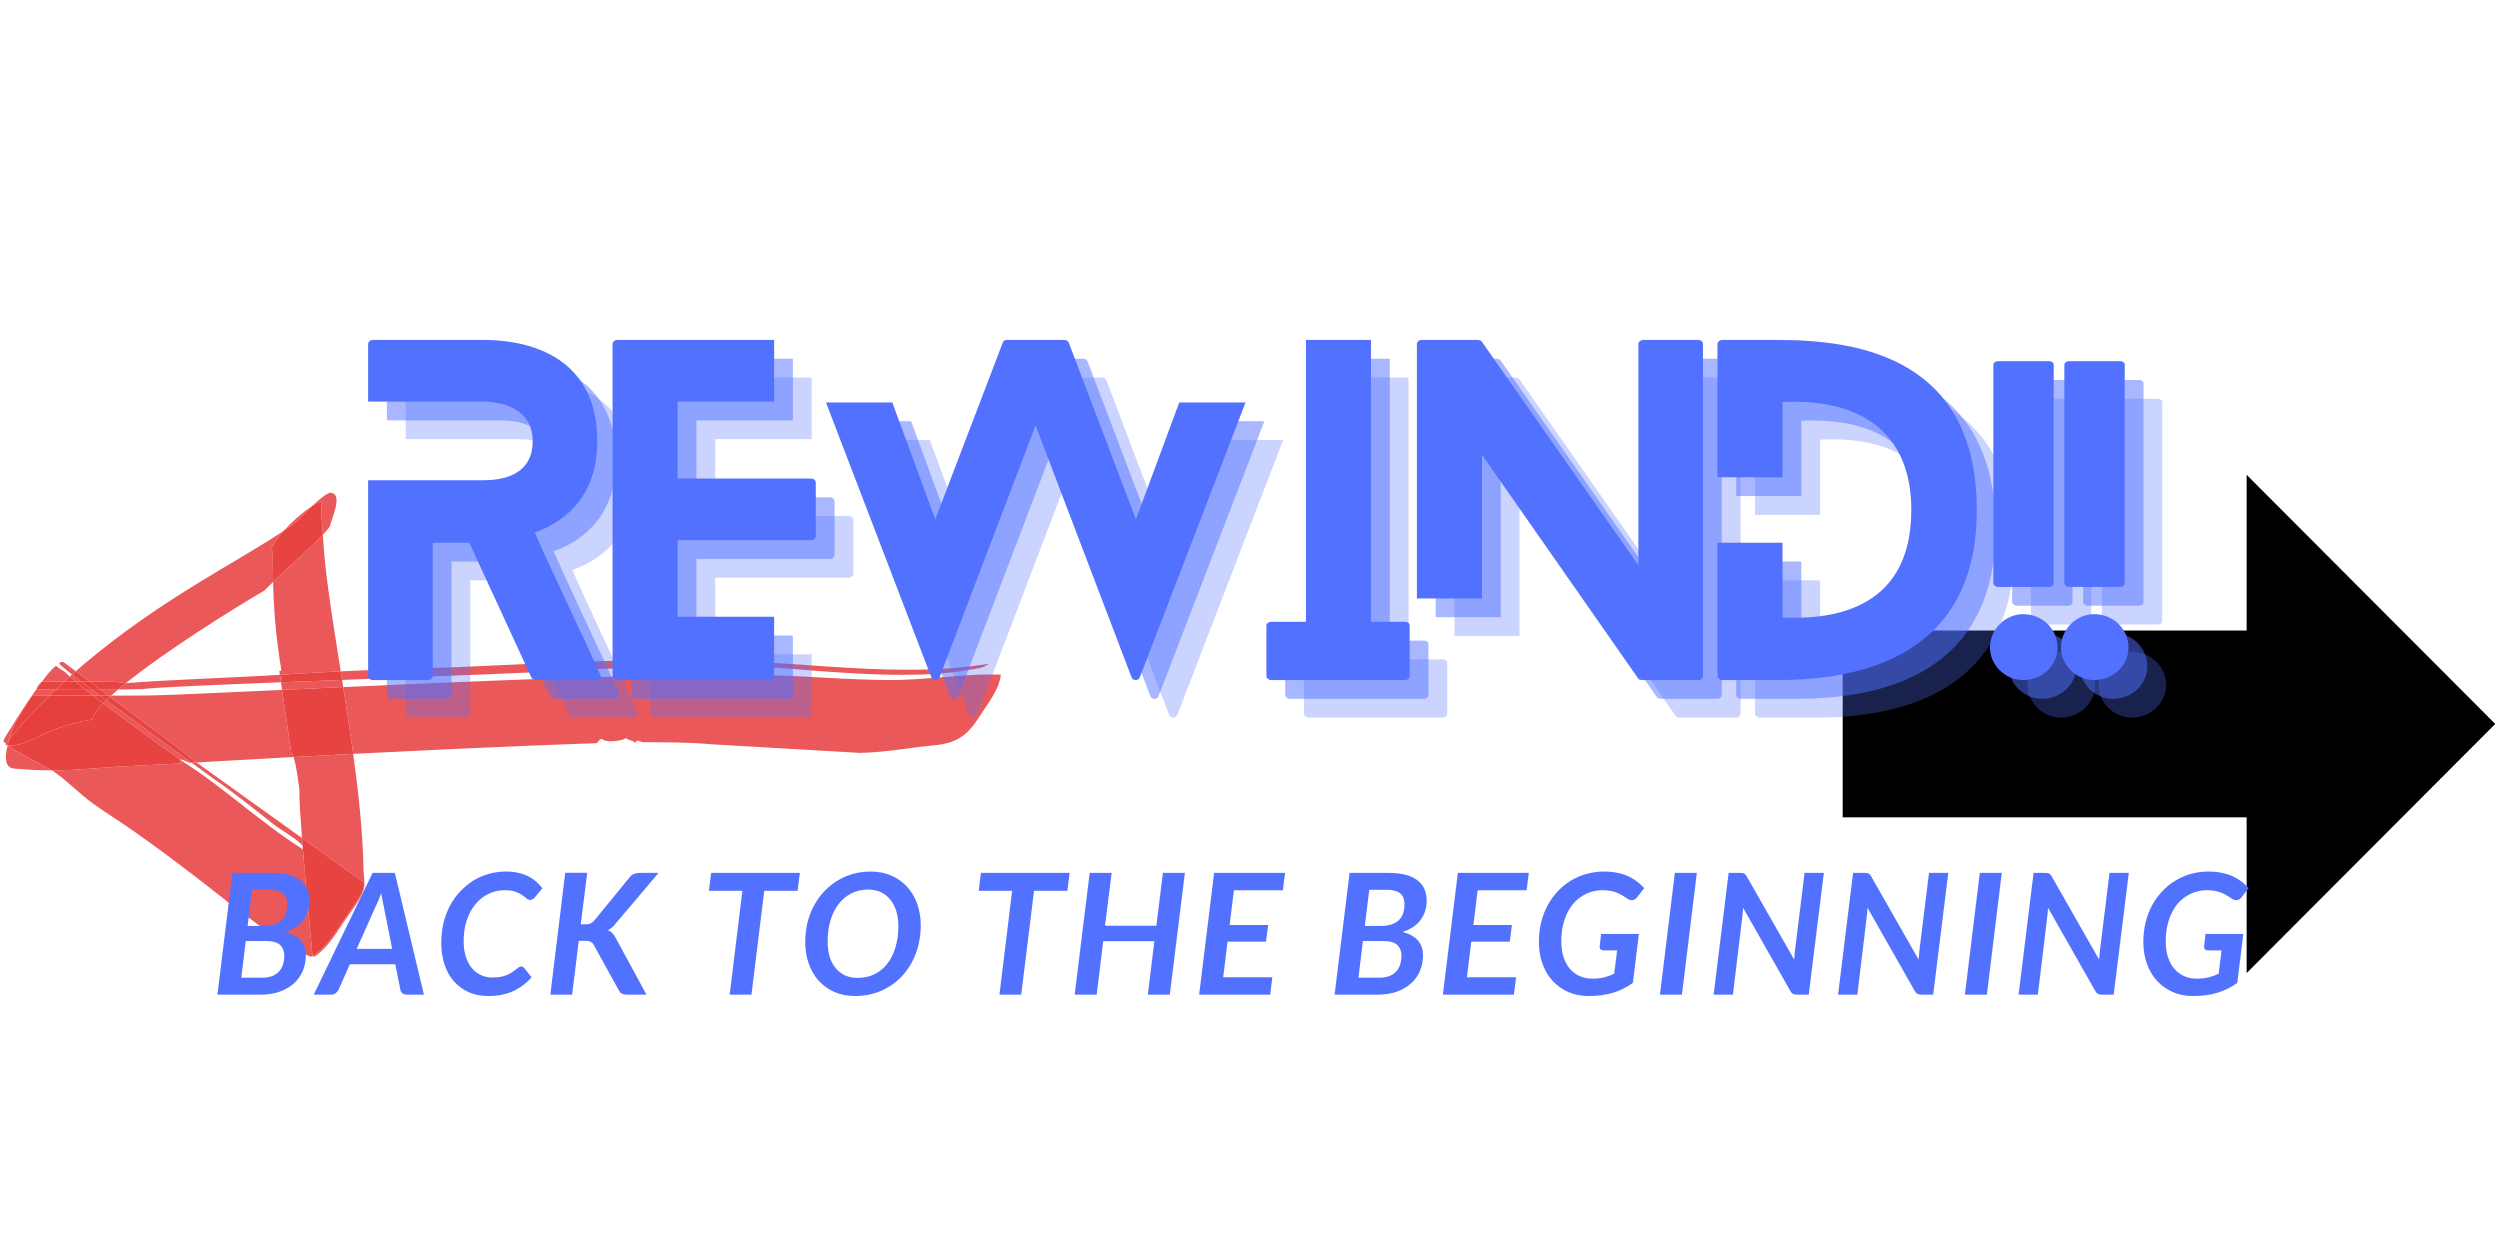 <?xml version="1.0" encoding="UTF-8"?>
<svg xmlns="http://www.w3.org/2000/svg" xmlns:xlink="http://www.w3.org/1999/xlink" width="375pt" height="187.5pt" viewBox="0 0 375 187.5" version="1.2">
<defs>
<g>
<symbol overflow="visible" id="glyph1-0">
<path style="stroke:none;" d="M 3.016 -14.484 C 3.492 -14.879 4.039 -15.207 4.656 -15.469 C 5.27 -15.727 5.992 -15.859 6.828 -15.859 C 7.41 -15.859 7.938 -15.781 8.406 -15.625 C 8.883 -15.469 9.285 -15.242 9.609 -14.953 C 9.941 -14.66 10.191 -14.312 10.359 -13.906 C 10.535 -13.5 10.625 -13.047 10.625 -12.547 C 10.625 -12.078 10.562 -11.676 10.438 -11.344 C 10.32 -11.02 10.176 -10.734 10 -10.484 C 9.82 -10.234 9.629 -10.02 9.422 -9.844 C 9.211 -9.664 9.008 -9.5 8.812 -9.344 C 8.625 -9.188 8.453 -9.031 8.297 -8.875 C 8.148 -8.727 8.055 -8.562 8.016 -8.375 L 7.75 -7.156 L 5.609 -7.156 L 5.391 -8.609 C 5.379 -8.648 5.375 -8.691 5.375 -8.734 C 5.375 -8.785 5.375 -8.832 5.375 -8.875 C 5.375 -9.133 5.43 -9.363 5.547 -9.562 C 5.66 -9.758 5.801 -9.941 5.969 -10.109 C 6.145 -10.273 6.336 -10.43 6.547 -10.578 C 6.754 -10.723 6.941 -10.879 7.109 -11.047 C 7.285 -11.223 7.43 -11.414 7.547 -11.625 C 7.672 -11.832 7.734 -12.078 7.734 -12.359 C 7.734 -12.648 7.629 -12.891 7.422 -13.078 C 7.223 -13.266 6.93 -13.359 6.547 -13.359 C 6.242 -13.359 5.988 -13.328 5.781 -13.266 C 5.57 -13.203 5.391 -13.133 5.234 -13.062 C 5.086 -13 4.957 -12.938 4.844 -12.875 C 4.727 -12.82 4.609 -12.797 4.484 -12.797 C 4.203 -12.797 3.992 -12.914 3.859 -13.156 Z M 4.859 -3.953 C 4.859 -4.191 4.898 -4.414 4.984 -4.625 C 5.078 -4.832 5.195 -5.016 5.344 -5.172 C 5.5 -5.328 5.68 -5.445 5.891 -5.531 C 6.109 -5.625 6.336 -5.672 6.578 -5.672 C 6.816 -5.672 7.035 -5.625 7.234 -5.531 C 7.441 -5.445 7.625 -5.328 7.781 -5.172 C 7.938 -5.016 8.055 -4.832 8.141 -4.625 C 8.234 -4.414 8.281 -4.191 8.281 -3.953 C 8.281 -3.711 8.234 -3.488 8.141 -3.281 C 8.055 -3.07 7.938 -2.891 7.781 -2.734 C 7.625 -2.586 7.441 -2.469 7.234 -2.375 C 7.035 -2.289 6.816 -2.25 6.578 -2.25 C 6.336 -2.25 6.109 -2.289 5.891 -2.375 C 5.68 -2.469 5.5 -2.586 5.344 -2.734 C 5.195 -2.891 5.078 -3.07 4.984 -3.281 C 4.898 -3.488 4.859 -3.711 4.859 -3.953 Z M 0.531 -18.266 L 13.297 -18.266 L 13.297 0 L 0.531 0 Z M 1.359 -0.875 L 12.375 -0.875 L 12.375 -17.406 L 1.359 -17.406 Z M 1.359 -0.875 "/>
</symbol>
<symbol overflow="visible" id="glyph1-1">
<path style="stroke:none;" d="M 0.891 0 L 3.141 -18.266 L 9 -18.266 C 10.008 -18.266 10.875 -18.164 11.594 -17.969 C 12.312 -17.77 12.898 -17.488 13.359 -17.125 C 13.816 -16.77 14.156 -16.332 14.375 -15.812 C 14.594 -15.301 14.703 -14.727 14.703 -14.094 C 14.703 -13.57 14.629 -13.07 14.484 -12.594 C 14.348 -12.125 14.133 -11.688 13.844 -11.281 C 13.551 -10.875 13.176 -10.508 12.719 -10.188 C 12.27 -9.875 11.727 -9.613 11.094 -9.406 C 12.125 -9.133 12.891 -8.707 13.391 -8.125 C 13.898 -7.539 14.156 -6.801 14.156 -5.906 C 14.156 -5.062 14 -4.273 13.688 -3.547 C 13.383 -2.828 12.938 -2.203 12.344 -1.672 C 11.75 -1.148 11.031 -0.738 10.188 -0.438 C 9.344 -0.145 8.383 0 7.312 0 Z M 5.141 -8.047 L 4.469 -2.547 L 7.562 -2.547 C 8.156 -2.547 8.66 -2.625 9.078 -2.781 C 9.504 -2.945 9.852 -3.176 10.125 -3.469 C 10.395 -3.758 10.594 -4.109 10.719 -4.516 C 10.852 -4.922 10.922 -5.367 10.922 -5.859 C 10.922 -6.523 10.711 -7.055 10.297 -7.453 C 9.879 -7.848 9.188 -8.047 8.219 -8.047 Z M 5.422 -10.312 L 7.844 -10.312 C 8.969 -10.312 9.836 -10.578 10.453 -11.109 C 11.066 -11.641 11.375 -12.453 11.375 -13.547 C 11.375 -14.305 11.156 -14.859 10.719 -15.203 C 10.281 -15.555 9.602 -15.734 8.688 -15.734 L 6.094 -15.734 Z M 5.422 -10.312 "/>
</symbol>
<symbol overflow="visible" id="glyph1-2">
<path style="stroke:none;" d="M 15.625 0 L 13.094 0 C 12.801 0 12.57 -0.066 12.406 -0.203 C 12.238 -0.336 12.133 -0.52 12.094 -0.75 L 11.328 -4.562 L 4.516 -4.562 L 2.828 -0.75 C 2.734 -0.551 2.582 -0.375 2.375 -0.219 C 2.164 -0.07 1.93 0 1.672 0 L -0.906 0 L 7.922 -18.266 L 11.266 -18.266 Z M 5.547 -6.875 L 10.859 -6.875 L 9.625 -13.125 C 9.562 -13.426 9.492 -13.742 9.422 -14.078 C 9.359 -14.422 9.297 -14.801 9.234 -15.219 C 9.078 -14.801 8.922 -14.41 8.766 -14.047 C 8.609 -13.691 8.461 -13.379 8.328 -13.109 Z M 5.547 -6.875 "/>
</symbol>
<symbol overflow="visible" id="glyph1-3">
<path style="stroke:none;" d="M 8.562 -2.578 C 9.07 -2.578 9.52 -2.613 9.906 -2.688 C 10.289 -2.77 10.625 -2.875 10.906 -3 C 11.188 -3.133 11.426 -3.27 11.625 -3.406 C 11.832 -3.539 12.008 -3.672 12.156 -3.797 C 12.312 -3.922 12.445 -4.023 12.562 -4.109 C 12.688 -4.191 12.805 -4.234 12.922 -4.234 C 13.023 -4.234 13.109 -4.211 13.172 -4.172 C 13.242 -4.129 13.301 -4.086 13.344 -4.047 L 14.484 -2.609 C 13.691 -1.703 12.758 -1.004 11.688 -0.516 C 10.625 -0.035 9.398 0.203 8.016 0.203 C 6.891 0.203 5.891 0.004 5.016 -0.391 C 4.141 -0.797 3.395 -1.352 2.781 -2.062 C 2.176 -2.77 1.719 -3.609 1.406 -4.578 C 1.094 -5.547 0.938 -6.602 0.938 -7.75 C 0.938 -8.801 1.047 -9.797 1.266 -10.734 C 1.492 -11.672 1.816 -12.535 2.234 -13.328 C 2.66 -14.129 3.172 -14.844 3.766 -15.469 C 4.359 -16.102 5.008 -16.645 5.719 -17.094 C 6.438 -17.539 7.207 -17.879 8.031 -18.109 C 8.863 -18.348 9.734 -18.469 10.641 -18.469 C 11.305 -18.469 11.91 -18.406 12.453 -18.281 C 13.004 -18.164 13.5 -18 13.938 -17.781 C 14.383 -17.562 14.785 -17.297 15.141 -16.984 C 15.492 -16.68 15.816 -16.336 16.109 -15.953 L 14.969 -14.594 C 14.883 -14.488 14.785 -14.398 14.672 -14.328 C 14.555 -14.254 14.414 -14.219 14.25 -14.219 C 14.062 -14.219 13.883 -14.289 13.719 -14.438 C 13.551 -14.594 13.336 -14.758 13.078 -14.938 C 12.828 -15.113 12.492 -15.281 12.078 -15.438 C 11.672 -15.594 11.133 -15.672 10.469 -15.672 C 9.594 -15.672 8.781 -15.488 8.031 -15.125 C 7.281 -14.77 6.629 -14.258 6.078 -13.594 C 5.523 -12.926 5.086 -12.125 4.766 -11.188 C 4.453 -10.25 4.297 -9.191 4.297 -8.016 C 4.297 -7.172 4.398 -6.41 4.609 -5.734 C 4.828 -5.055 5.125 -4.484 5.5 -4.016 C 5.883 -3.555 6.336 -3.203 6.859 -2.953 C 7.379 -2.703 7.945 -2.578 8.562 -2.578 Z M 8.562 -2.578 "/>
</symbol>
<symbol overflow="visible" id="glyph1-4">
<path style="stroke:none;" d="M 5.531 -10.547 L 6.234 -10.547 C 6.535 -10.547 6.785 -10.586 6.984 -10.672 C 7.191 -10.766 7.379 -10.91 7.547 -11.109 L 12.828 -17.562 C 13.047 -17.832 13.273 -18.016 13.516 -18.109 C 13.766 -18.211 14.055 -18.266 14.391 -18.266 L 17.203 -18.266 L 10.734 -10.625 C 10.547 -10.395 10.359 -10.195 10.172 -10.031 C 9.992 -9.875 9.801 -9.754 9.594 -9.672 C 9.852 -9.566 10.07 -9.426 10.25 -9.25 C 10.426 -9.07 10.594 -8.836 10.75 -8.547 L 15.391 0 L 12.5 0 C 12.312 0 12.148 -0.016 12.016 -0.047 C 11.879 -0.078 11.758 -0.117 11.656 -0.172 C 11.562 -0.223 11.484 -0.289 11.422 -0.375 C 11.359 -0.457 11.301 -0.547 11.25 -0.641 L 7.484 -7.453 C 7.367 -7.672 7.219 -7.828 7.031 -7.922 C 6.852 -8.023 6.582 -8.078 6.219 -8.078 L 5.234 -8.078 L 4.234 0 L 0.969 0 L 3.203 -18.281 L 6.5 -18.281 Z M 5.531 -10.547 "/>
</symbol>
<symbol overflow="visible" id="glyph1-5">
<path style="stroke:none;" d=""/>
</symbol>
<symbol overflow="visible" id="glyph1-6">
<path style="stroke:none;" d="M 15.062 -18.266 L 14.719 -15.578 L 9.719 -15.578 L 7.797 0 L 4.531 0 L 6.438 -15.578 L 1.422 -15.578 L 1.75 -18.266 Z M 15.062 -18.266 "/>
</symbol>
<symbol overflow="visible" id="glyph1-7">
<path style="stroke:none;" d="M 18.266 -10.359 C 18.266 -9.348 18.148 -8.383 17.922 -7.469 C 17.703 -6.562 17.383 -5.711 16.969 -4.922 C 16.551 -4.141 16.051 -3.43 15.469 -2.797 C 14.883 -2.172 14.227 -1.633 13.5 -1.188 C 12.77 -0.738 11.977 -0.395 11.125 -0.156 C 10.281 0.082 9.391 0.203 8.453 0.203 C 7.285 0.203 6.238 0 5.312 -0.406 C 4.383 -0.82 3.594 -1.391 2.938 -2.109 C 2.289 -2.836 1.797 -3.695 1.453 -4.688 C 1.109 -5.676 0.938 -6.742 0.938 -7.891 C 0.938 -8.898 1.047 -9.863 1.266 -10.781 C 1.492 -11.695 1.816 -12.547 2.234 -13.328 C 2.648 -14.109 3.148 -14.812 3.734 -15.438 C 4.316 -16.07 4.973 -16.613 5.703 -17.062 C 6.43 -17.52 7.219 -17.867 8.062 -18.109 C 8.914 -18.348 9.816 -18.469 10.766 -18.469 C 11.922 -18.469 12.961 -18.258 13.891 -17.844 C 14.816 -17.438 15.602 -16.867 16.25 -16.141 C 16.906 -15.422 17.406 -14.566 17.75 -13.578 C 18.094 -12.586 18.266 -11.516 18.266 -10.359 Z M 14.906 -10.281 C 14.906 -11.102 14.801 -11.852 14.594 -12.531 C 14.383 -13.207 14.082 -13.785 13.688 -14.266 C 13.301 -14.742 12.828 -15.113 12.266 -15.375 C 11.703 -15.633 11.066 -15.766 10.359 -15.766 C 9.453 -15.766 8.625 -15.578 7.875 -15.203 C 7.133 -14.836 6.5 -14.312 5.969 -13.625 C 5.438 -12.945 5.023 -12.129 4.734 -11.172 C 4.441 -10.211 4.297 -9.145 4.297 -7.969 C 4.297 -7.145 4.395 -6.395 4.594 -5.719 C 4.801 -5.051 5.098 -4.477 5.484 -4 C 5.867 -3.52 6.344 -3.148 6.906 -2.891 C 7.469 -2.641 8.102 -2.516 8.812 -2.516 C 9.727 -2.516 10.562 -2.695 11.312 -3.062 C 12.062 -3.438 12.703 -3.957 13.234 -4.625 C 13.766 -5.301 14.176 -6.117 14.469 -7.078 C 14.758 -8.035 14.906 -9.102 14.906 -10.281 Z M 14.906 -10.281 "/>
</symbol>
<symbol overflow="visible" id="glyph1-8">
<path style="stroke:none;" d="M 15.156 0 L 11.859 0 L 12.844 -8.016 L 5.172 -8.016 L 4.188 0 L 0.891 0 L 3.141 -18.266 L 6.438 -18.266 L 5.438 -10.344 L 13.141 -10.344 L 14.125 -18.266 L 17.422 -18.266 Z M 15.156 0 "/>
</symbol>
<symbol overflow="visible" id="glyph1-9">
<path style="stroke:none;" d="M 13.781 -18.266 L 13.453 -15.656 L 6.109 -15.656 L 5.469 -10.453 L 11.25 -10.453 L 10.922 -7.953 L 5.156 -7.953 L 4.5 -2.609 L 11.875 -2.609 L 11.547 0 L 0.891 0 L 3.141 -18.266 Z M 13.781 -18.266 "/>
</symbol>
<symbol overflow="visible" id="glyph1-10">
<path style="stroke:none;" d="M 8.938 -2.406 C 9.613 -2.406 10.211 -2.469 10.734 -2.594 C 11.254 -2.727 11.754 -2.914 12.234 -3.156 L 12.672 -6.641 L 10.656 -6.641 C 10.457 -6.641 10.305 -6.688 10.203 -6.781 C 10.098 -6.883 10.047 -7.008 10.047 -7.156 L 10.266 -9.109 L 15.938 -9.109 L 15.031 -1.766 C 14.102 -1.098 13.102 -0.602 12.031 -0.281 C 10.969 0.039 9.75 0.203 8.375 0.203 C 7.258 0.203 6.242 0 5.328 -0.406 C 4.41 -0.812 3.625 -1.375 2.969 -2.094 C 2.32 -2.812 1.82 -3.664 1.469 -4.656 C 1.113 -5.645 0.938 -6.723 0.938 -7.891 C 0.938 -8.922 1.047 -9.895 1.266 -10.812 C 1.492 -11.738 1.816 -12.594 2.234 -13.375 C 2.66 -14.156 3.164 -14.859 3.75 -15.484 C 4.332 -16.117 4.988 -16.656 5.719 -17.094 C 6.445 -17.539 7.227 -17.879 8.062 -18.109 C 8.906 -18.348 9.789 -18.469 10.719 -18.469 C 11.469 -18.469 12.145 -18.398 12.75 -18.266 C 13.352 -18.141 13.898 -17.961 14.391 -17.734 C 14.879 -17.504 15.316 -17.238 15.703 -16.938 C 16.086 -16.633 16.43 -16.316 16.734 -15.984 L 15.672 -14.609 C 15.453 -14.316 15.188 -14.172 14.875 -14.172 C 14.676 -14.172 14.488 -14.227 14.312 -14.344 C 14.031 -14.531 13.758 -14.703 13.5 -14.859 C 13.238 -15.023 12.961 -15.164 12.672 -15.281 C 12.379 -15.406 12.055 -15.5 11.703 -15.562 C 11.359 -15.633 10.953 -15.672 10.484 -15.672 C 9.578 -15.672 8.742 -15.484 7.984 -15.109 C 7.223 -14.742 6.566 -14.227 6.016 -13.562 C 5.473 -12.895 5.051 -12.086 4.75 -11.141 C 4.445 -10.203 4.297 -9.16 4.297 -8.016 C 4.297 -7.141 4.406 -6.352 4.625 -5.656 C 4.852 -4.969 5.164 -4.383 5.562 -3.906 C 5.969 -3.426 6.457 -3.055 7.031 -2.797 C 7.602 -2.535 8.238 -2.406 8.938 -2.406 Z M 8.938 -2.406 "/>
</symbol>
<symbol overflow="visible" id="glyph1-11">
<path style="stroke:none;" d="M 4.547 0 L 1.25 0 L 3.484 -18.266 L 6.781 -18.266 Z M 4.547 0 "/>
</symbol>
<symbol overflow="visible" id="glyph1-12">
<path style="stroke:none;" d="M 4.844 -18.266 C 4.988 -18.266 5.109 -18.258 5.203 -18.25 C 5.305 -18.238 5.395 -18.211 5.469 -18.172 C 5.539 -18.129 5.609 -18.07 5.672 -18 C 5.734 -17.938 5.797 -17.848 5.859 -17.734 L 12.969 -5.266 C 12.988 -5.516 13.008 -5.754 13.031 -5.984 C 13.051 -6.211 13.07 -6.426 13.094 -6.625 L 14.531 -18.266 L 17.422 -18.266 L 15.156 0 L 13.484 0 C 13.223 0 13.004 -0.035 12.828 -0.109 C 12.648 -0.191 12.504 -0.344 12.391 -0.562 L 5.312 -13.031 C 5.301 -12.832 5.285 -12.641 5.266 -12.453 C 5.254 -12.266 5.238 -12.082 5.219 -11.906 L 3.781 0 L 0.891 0 L 3.141 -18.266 Z M 4.844 -18.266 "/>
</symbol>
<symbol overflow="visible" id="glyph0-0">
<path style="stroke:none;" d="M 34.816 -0.828 C 31.629 -7.906 28.184 -14.922 24.996 -22.129 C 30.098 -23.977 34.371 -28.059 34.371 -35.836 C 34.371 -50.887 20.023 -51.016 17.152 -51.016 L 0.637 -51.016 C 0.32 -51.016 0 -50.695 0 -50.441 L 0 -41.77 L 17.152 -41.77 C 18.684 -41.77 24.68 -41.449 24.68 -35.836 C 24.68 -30.227 19.258 -29.969 17.152 -29.969 L 0 -29.969 L 0 -0.574 C 0 -0.32 0.32 0 0.637 0 L 8.992 0 C 9.375 0 9.691 -0.32 9.691 -0.574 L 9.691 -20.598 L 15.176 -20.598 L 24.488 -0.383 C 24.551 -0.191 24.934 0 25.125 0 L 34.242 0 C 34.754 0 35.008 -0.383 34.816 -0.828 Z M 34.816 -0.828 "/>
</symbol>
<symbol overflow="visible" id="glyph0-1">
<path style="stroke:none;" d="M 24.23 -9.5 L 9.758 -9.5 L 9.758 -20.98 L 29.781 -20.98 C 30.16 -20.98 30.48 -21.297 30.48 -21.555 L 30.48 -29.652 C 30.48 -29.969 30.16 -30.227 29.781 -30.227 L 9.758 -30.227 L 9.758 -41.77 L 24.23 -41.77 L 24.23 -51.016 L 0.703 -51.016 C 0.32 -51.016 0 -50.695 0 -50.441 L 0 -0.574 C 0 -0.32 0.32 0 0.703 0 L 24.23 0 Z M 24.23 -9.5 "/>
</symbol>
<symbol overflow="visible" id="glyph0-2">
<path style="stroke:none;" d="M 52.992 -41.641 L 46.488 -24.105 L 36.41 -50.633 C 36.285 -50.887 36.027 -51.016 35.773 -51.016 L 27.102 -51.016 C 26.848 -51.016 26.59 -50.887 26.527 -50.633 L 16.387 -24.105 L 9.949 -41.641 L 0 -41.641 L 15.812 -0.383 C 16.004 0.129 16.836 0.129 17.027 -0.383 L 31.438 -38.195 L 45.848 -0.383 C 46.039 0.129 46.867 0.129 47.059 -0.383 L 62.938 -41.641 Z M 52.992 -41.641 "/>
</symbol>
<symbol overflow="visible" id="glyph0-3">
<path style="stroke:none;" d="M 20.789 -8.734 L 15.688 -8.734 L 15.688 -51.016 L 5.93 -51.016 L 5.93 -8.734 L 0.703 -8.734 C 0.32 -8.734 0 -8.48 0 -8.164 L 0 -0.574 C 0 -0.32 0.32 0 0.703 0 L 20.789 0 C 21.234 0 21.488 -0.32 21.488 -0.574 L 21.488 -8.164 C 21.488 -8.48 21.234 -8.734 20.789 -8.734 Z M 20.789 -8.734 "/>
</symbol>
<symbol overflow="visible" id="glyph0-4">
<path style="stroke:none;" d="M 42.215 -51.016 L 33.988 -51.016 C 33.543 -51.016 33.223 -50.695 33.223 -50.441 L 33.223 -17.219 L 9.691 -50.824 C 9.629 -50.949 9.246 -51.016 9.117 -51.016 L 0.637 -51.016 C 0.32 -51.016 0 -50.695 0 -50.441 L 0 -12.242 L 9.758 -12.242 L 9.758 -33.797 L 33.223 -0.191 C 33.285 -0.062 33.668 0 33.797 0 L 42.215 0 C 42.66 0 42.914 -0.32 42.914 -0.574 L 42.914 -50.441 C 42.914 -50.695 42.66 -51.016 42.215 -51.016 Z M 42.215 -51.016 "/>
</symbol>
<symbol overflow="visible" id="glyph0-5">
<path style="stroke:none;" d="M 9.055 -51.016 L 0.703 -51.016 C 0.32 -51.016 0 -50.695 0 -50.441 L 0 -30.418 L 9.758 -30.418 L 9.758 -41.703 C 20.852 -42.277 29.078 -37.621 29.078 -25.508 C 29.078 -9.758 15.941 -9.117 9.758 -9.375 L 9.758 -20.598 L 0 -20.598 L 0 -0.574 C 0 -0.32 0.32 0 0.703 0 L 9.055 0 C 21.746 0 38.898 -3.699 38.898 -25.508 C 38.898 -48.145 21.488 -51.016 9.055 -51.016 Z M 9.055 -51.016 "/>
</symbol>
<symbol overflow="visible" id="glyph0-6">
<path style="stroke:none;" d="M 10.141 -4.91 C 10.141 -7.59 7.906 -9.883 4.973 -9.883 C 2.297 -9.883 0 -7.59 0 -4.91 C 0 -2.23 2.297 0 4.973 0 C 7.906 0 10.141 -2.23 10.141 -4.91 Z M 1.211 -47.824 C 0.828 -47.824 0.512 -47.57 0.512 -47.316 L 0.512 -14.539 C 0.512 -14.285 0.828 -13.965 1.211 -13.965 L 8.926 -13.965 C 9.309 -13.965 9.566 -14.285 9.566 -14.539 L 9.566 -47.316 C 9.566 -47.57 9.309 -47.824 8.926 -47.824 Z M 1.211 -47.824 "/>
</symbol>
</g>
<clipPath id="clip1">
  <path d="M 0.5 99 L 55 99 L 55 143.465 L 0.5 143.465 Z M 0.5 99 "/>
</clipPath>
<clipPath id="clip2">
  <path d="M 45 125 L 55 125 L 55 143.465 L 45 143.465 Z M 45 125 "/>
</clipPath>
<clipPath id="clip3">
  <path d="M 10 73.902 L 51 73.902 L 51 105 L 10 105 Z M 10 73.902 "/>
</clipPath>
<clipPath id="clip4">
  <path d="M 0.5 111 L 2 111 L 2 112 L 0.5 112 Z M 0.5 111 "/>
</clipPath>
<clipPath id="clip5">
  <path d="M 0.5 110 L 2 110 L 2 112 L 0.5 112 Z M 0.5 110 "/>
</clipPath>
<clipPath id="clip6">
  <path d="M 0.5 101 L 150.102 101 L 150.102 116 L 0.5 116 Z M 0.5 101 "/>
</clipPath>
<clipPath id="clip7">
  <path d="M 276.402 71.191 L 374.285 71.191 L 374.285 145.992 L 276.402 145.992 Z M 276.402 71.191 "/>
</clipPath>
</defs>
<g id="surface1">
<g clip-path="url(#clip1)" clip-rule="nonzero">
<path style=" stroke:none;fill-rule:nonzero;fill:rgb(92.159%,34.509%,34.9%);fill-opacity:1;" d="M 29.469 114.367 C 29.227 114.383 28.988 114.395 28.742 114.41 C 30.711 115.848 32 116.785 32 116.785 C 35.148 118.941 38.074 121.309 41.113 123.699 C 42.258 124.594 44.148 125.59 45.18 126.625 C 45.316 126.758 45.371 126.863 45.398 126.965 C 45.367 126.523 45.332 126.102 45.301 125.707 L 29.469 114.367 M 27.043 113.984 C 27.043 114.117 27.043 114.25 27.043 114.379 C 27.102 114.418 27.16 114.461 27.223 114.5 C 24.379 114.66 21.555 114.816 18.77 114.941 C 15.242 115.102 12.055 115.551 7.828 115.551 C 7.805 115.551 7.781 115.551 7.758 115.551 C 7.922 115.652 8.066 115.742 8.184 115.824 C 10.121 117.141 11.973 119.133 14.102 120.645 C 16.324 122.223 18.59 123.605 20.492 124.984 C 26.645 129.305 33.383 134.68 33.922 135.105 C 36.953 137.379 40.223 139.98 43.512 141.855 C 44.672 142.52 45.785 143.324 47.027 143.625 C 49.07 142.211 50.145 140.422 51.664 138.16 C 52.645 136.699 54.094 134.945 54.543 133.5 C 54.648 133.152 54.676 132.785 54.664 132.41 L 54.645 132.398 C 54.641 132.684 54.605 132.965 54.523 133.234 C 54.074 134.68 52.625 136.438 51.645 137.895 C 50.125 140.156 49.051 141.945 47.008 143.359 C 46.961 143.348 46.914 143.328 46.867 143.316 C 46.172 136.023 45.719 130.883 45.426 127.262 C 45.426 127.301 45.426 127.344 45.43 127.395 C 38.961 123.305 33.527 118.059 27.043 113.984 M 5.477 103.355 C 3.988 105.445 2.477 107.809 2.113 108.43 C 1.57 109.355 0.766 110.438 0.512 111.16 C 0.594 111.289 0.734 111.434 0.914 111.59 C 1.062 111.391 1.211 111.191 1.367 110.992 C 1.621 110.16 1.953 109.27 2.32 108.391 C 3.055 107.145 3.945 105.676 4.84 104.312 C 5.738 104.312 6.605 104.312 7.445 104.312 C 7.742 104.027 8.039 103.742 8.332 103.461 C 7.25 103.445 6.281 103.414 5.473 103.371 C 5.473 103.363 5.473 103.359 5.477 103.355 M 8.379 99.895 C 8.328 99.895 8.281 99.934 8.211 100.02 C 7.762 100.367 7.059 101.211 6.285 102.242 C 7.535 102.238 8.652 102.234 9.645 102.23 C 9.922 101.977 10.195 101.73 10.461 101.488 C 10.164 101.219 9.914 100.98 9.727 100.781 C 8.746 100.273 8.543 99.895 8.379 99.895 M 9.273 99.293 C 9.125 99.293 8.961 99.348 8.883 99.578 C 8.883 99.578 9.613 100.246 10.797 101.188 C 10.992 101.016 11.18 100.848 11.367 100.684 C 10.281 99.875 9.605 99.371 9.57 99.348 C 9.559 99.348 9.523 99.332 9.469 99.32 C 9.418 99.305 9.348 99.293 9.273 99.293 "/>
</g>
<path style=" stroke:none;fill-rule:nonzero;fill:rgb(92.159%,34.509%,34.9%);fill-opacity:1;" d="M 45.398 126.965 C 45.406 127.062 45.418 127.16 45.426 127.262 C 45.422 127.148 45.426 127.059 45.398 126.965 M 52.98 113.078 C 50.141 113.223 47.156 113.379 44.031 113.551 C 44.496 114.918 44.801 117.648 44.93 118.609 C 44.93 118.609 44.758 118.688 45.301 125.707 L 54.645 132.398 C 54.664 131.73 54.535 131.023 54.523 130.34 C 54.43 125.023 53.805 119.078 52.98 113.078 M 51.312 101.988 C 48.16 102.109 45.07 102.227 42.145 102.34 L 42.312 103.48 C 45.184 103.348 48.266 103.203 51.484 103.059 C 51.426 102.699 51.371 102.344 51.312 101.988 M 48.434 80.219 C 46.699 82.07 43.777 84.582 40.965 87.293 C 41.062 91.699 41.402 95.652 42.215 100.609 C 42.109 100.617 42 100.621 41.895 100.629 L 41.98 101.219 C 42.062 101.211 42.148 101.207 42.23 101.203 C 42.23 101.203 45.719 100.961 51.109 100.699 C 49.867 92.906 48.707 85.719 48.449 80.52 C 48.441 80.422 48.438 80.32 48.434 80.219 M 46.871 75.859 C 45.426 76.812 43.797 78.266 42.586 79.594 C 43.355 79.066 44.07 78.547 44.727 78.035 C 45.344 77.379 46.113 76.578 46.871 75.859 "/>
<g clip-path="url(#clip2)" clip-rule="nonzero">
<path style=" stroke:none;fill-rule:nonzero;fill:rgb(90.59%,26.27%,25.49%);fill-opacity:1;" d="M 45.301 125.707 C 45.332 126.102 45.367 126.523 45.398 126.965 C 45.426 127.059 45.422 127.148 45.426 127.262 C 45.719 130.883 46.172 136.023 46.867 143.316 C 46.914 143.328 46.961 143.348 47.008 143.359 C 49.051 141.945 50.125 140.156 51.645 137.895 C 52.625 136.438 54.074 134.68 54.523 133.234 C 54.605 132.965 54.641 132.684 54.645 132.398 L 45.301 125.707 "/>
</g>
<g clip-path="url(#clip3)" clip-rule="nonzero">
<path style=" stroke:none;fill-rule:nonzero;fill:rgb(92.159%,34.509%,34.9%);fill-opacity:1;" d="M 13.832 103.48 C 13.508 103.48 13.188 103.484 12.867 103.484 C 13.215 103.758 13.578 104.043 13.953 104.332 C 14.305 104.332 14.652 104.332 14.992 104.336 C 14.594 104.043 14.207 103.754 13.832 103.48 M 17.715 103.434 C 16.832 103.449 15.957 103.461 15.105 103.469 C 15.484 103.75 15.875 104.043 16.27 104.34 C 16.41 104.34 16.547 104.34 16.684 104.34 C 17.004 104.047 17.348 103.742 17.715 103.434 M 10.797 101.188 C 10.688 101.289 10.574 101.387 10.461 101.488 C 10.715 101.715 11 101.965 11.32 102.23 C 11.336 102.23 11.355 102.23 11.375 102.23 C 11.645 102.23 11.902 102.23 12.152 102.23 C 12.129 102.211 12.102 102.195 12.078 102.176 C 11.609 101.828 11.18 101.492 10.797 101.188 M 42.586 79.594 C 35.707 84.277 24.391 89.664 12.582 99.637 C 12.203 99.957 11.793 100.309 11.367 100.684 C 11.957 101.121 12.66 101.645 13.449 102.234 C 19.223 102.258 17.645 102.379 18.73 102.484 C 18.777 102.484 18.828 102.477 18.879 102.473 C 25.023 97.531 35.125 91.215 39.645 88.59 C 40.078 88.152 40.52 87.723 40.965 87.293 C 40.949 86.449 40.938 85.586 40.934 84.699 C 40.902 84.723 40.871 84.742 40.84 84.766 L 40.84 82.625 C 40.477 82.262 41.297 81 42.586 79.594 M 49.609 73.914 C 49.086 73.914 47.992 74.801 46.871 75.859 C 47.375 75.531 47.852 75.262 48.285 75.078 C 48.09 76.617 48.328 78.441 48.434 80.219 C 48.875 79.746 49.242 79.316 49.508 78.934 L 49.508 78.922 C 49.559 78.168 51.562 74.195 49.668 73.918 C 49.648 73.914 49.629 73.914 49.609 73.914 "/>
</g>
<path style=" stroke:none;fill-rule:nonzero;fill:rgb(90.59%,26.27%,25.49%);fill-opacity:1;" d="M 15.105 103.469 C 14.676 103.473 14.254 103.477 13.832 103.48 C 14.207 103.754 14.594 104.043 14.992 104.336 C 15.43 104.336 15.855 104.336 16.27 104.34 C 15.875 104.043 15.484 103.75 15.105 103.469 M 8.332 103.461 C 8.039 103.742 7.742 104.027 7.445 104.312 C 9.848 104.316 12.012 104.328 13.953 104.332 C 13.578 104.043 13.215 103.758 12.867 103.484 C 12.445 103.484 12.031 103.484 11.621 103.484 C 10.441 103.484 9.336 103.48 8.332 103.461 M 10.461 101.488 C 10.195 101.73 9.922 101.977 9.645 102.23 C 10.246 102.23 10.801 102.23 11.32 102.23 C 11 101.965 10.715 101.715 10.461 101.488 M 11.367 100.684 C 11.18 100.848 10.992 101.016 10.797 101.188 C 11.18 101.492 11.609 101.828 12.078 102.176 C 12.102 102.195 12.129 102.211 12.152 102.23 C 12.621 102.23 13.051 102.23 13.449 102.234 C 12.66 101.645 11.957 101.121 11.367 100.684 "/>
<path style=" stroke:none;fill-rule:nonzero;fill:rgb(90.59%,26.27%,25.49%);fill-opacity:1;" d="M 48.285 75.078 C 47.852 75.262 47.375 75.531 46.871 75.859 C 46.113 76.578 45.344 77.379 44.727 78.035 C 44.07 78.547 43.355 79.066 42.586 79.594 C 41.297 81 40.477 82.262 40.84 82.625 L 40.84 84.766 C 40.871 84.742 40.902 84.723 40.934 84.699 C 40.938 85.586 40.949 86.449 40.965 87.293 C 43.777 84.582 46.699 82.07 48.434 80.219 C 48.328 78.441 48.09 76.617 48.285 75.078 "/>
<g clip-path="url(#clip4)" clip-rule="nonzero">
<path style=" stroke:none;fill-rule:nonzero;fill:rgb(92.159%,34.509%,34.9%);fill-opacity:1;" d="M 0.914 111.59 C 0.875 111.645 0.832 111.703 0.793 111.758 C 0.91 111.777 1.027 111.793 1.141 111.805 C 1.145 111.793 1.145 111.785 1.148 111.777 C 1.066 111.711 0.984 111.648 0.914 111.59 "/>
</g>
<g clip-path="url(#clip5)" clip-rule="nonzero">
<path style=" stroke:none;fill-rule:nonzero;fill:rgb(90.59%,26.27%,25.49%);fill-opacity:1;" d="M 1.367 110.992 C 1.211 111.191 1.062 111.391 0.914 111.59 C 0.984 111.648 1.066 111.711 1.148 111.777 C 1.211 111.523 1.285 111.258 1.367 110.992 "/>
</g>
<g clip-path="url(#clip6)" clip-rule="nonzero">
<path style=" stroke:none;fill-rule:nonzero;fill:rgb(92.159%,34.509%,34.9%);fill-opacity:1;" d="M 1.141 111.805 C 0.672 113.703 0.766 115.16 2.086 115.281 C 4.199 115.477 6.062 115.551 7.758 115.551 C 6.18 114.609 2.723 112.957 1.191 111.809 C 1.176 111.805 1.156 111.805 1.141 111.805 M 15.941 105.035 C 15.781 105.191 15.629 105.348 15.484 105.5 C 20.586 109.355 27.016 113.871 27.016 113.969 C 27.023 113.973 27.035 113.98 27.043 113.984 C 27.043 113.957 27.043 113.926 27.043 113.898 C 27.531 114.012 27.98 114.199 28.406 114.43 C 28.516 114.422 28.633 114.418 28.742 114.41 C 25.43 111.996 20.195 108.172 15.941 105.035 M 42.312 103.48 C 33.203 103.902 26.168 104.23 23.352 104.297 C 21.852 104.328 20.062 104.34 17.938 104.34 C 17.531 104.34 17.113 104.34 16.684 104.34 C 16.621 104.395 16.559 104.453 16.5 104.508 C 22.027 108.637 28.844 113.762 28.805 113.895 L 29.469 114.367 C 34.598 114.066 39.461 113.797 44.031 113.551 C 43.922 113.23 43.805 112.984 43.676 112.855 L 42.312 103.48 M 148.578 101.164 C 144.062 101.164 138.559 102.004 133.664 102.004 C 127.172 102.004 120.277 101.328 113.418 101.227 C 112.188 101.207 110.859 101.195 109.457 101.195 C 94.582 101.195 70.582 102.195 51.484 103.059 C 52.004 106.352 52.523 109.727 52.98 113.078 C 75.48 111.93 88.973 111.492 89.383 111.484 C 89.809 111.391 89.785 110.844 90.301 110.844 C 90.316 110.844 90.328 110.844 90.34 110.844 C 90.512 111.094 91.031 111.191 91.621 111.191 C 92.605 111.191 93.789 110.922 93.859 110.684 C 94.445 111.199 94.902 110.93 95.301 111.484 C 95.332 111.207 95.477 111.125 95.652 111.125 C 95.922 111.125 96.27 111.324 96.418 111.324 C 100.129 111.367 103.113 111.316 106.809 111.648 L 129.027 112.934 C 132.781 112.875 136.629 112.105 140.055 111.809 C 144.523 111.418 145.68 109.406 147.57 106.504 C 148.602 104.914 149.934 103.152 150.129 101.203 C 149.625 101.176 149.109 101.164 148.578 101.164 "/>
</g>
<path style=" stroke:none;fill-rule:nonzero;fill:rgb(90.59%,26.27%,25.49%);fill-opacity:1;" d="M 15.484 105.5 C 14.547 106.473 13.957 107.305 13.844 107.926 C 6.723 109.008 4.625 111.824 1.605 111.824 C 1.469 111.824 1.332 111.82 1.191 111.809 C 2.723 112.957 6.18 114.609 7.758 115.551 C 7.781 115.551 7.805 115.551 7.828 115.551 C 12.055 115.551 15.242 115.102 18.77 114.941 C 21.555 114.816 24.379 114.66 27.223 114.5 C 27.16 114.461 27.102 114.418 27.043 114.379 C 27.043 114.25 27.043 114.117 27.043 113.984 C 27.035 113.98 27.023 113.973 27.016 113.969 C 27.016 113.871 20.586 109.355 15.484 105.5 M 16.5 104.508 C 16.305 104.688 16.121 104.863 15.941 105.035 C 20.195 108.172 25.43 111.996 28.742 114.41 C 28.988 114.395 29.227 114.383 29.469 114.367 L 28.805 113.895 C 28.844 113.762 22.027 108.637 16.5 104.508 "/>
<path style=" stroke:none;fill-rule:nonzero;fill:rgb(90.59%,26.27%,25.49%);fill-opacity:1;" d="M 51.484 103.059 C 48.266 103.203 45.184 103.348 42.312 103.48 L 43.676 112.855 C 43.805 112.984 43.922 113.23 44.031 113.551 C 47.156 113.379 50.141 113.223 52.98 113.078 C 52.523 109.727 52.004 106.352 51.484 103.059 "/>
<path style=" stroke:none;fill-rule:nonzero;fill:rgb(90.59%,26.27%,25.49%);fill-opacity:1;" d="M 4.84 104.312 C 3.945 105.676 3.055 107.145 2.32 108.391 C 1.953 109.27 1.621 110.16 1.367 110.992 C 3.055 108.797 5.27 106.438 7.445 104.312 C 6.605 104.312 5.738 104.312 4.84 104.312 "/>
<path style=" stroke:none;fill-rule:nonzero;fill:rgb(90.59%,26.27%,25.49%);fill-opacity:1;" d="M 1.148 111.777 C 1.145 111.785 1.145 111.793 1.141 111.805 C 1.156 111.805 1.176 111.805 1.191 111.809 C 1.176 111.797 1.16 111.785 1.148 111.777 M 16.27 104.34 C 16.344 104.395 16.422 104.453 16.5 104.508 C 16.559 104.453 16.621 104.395 16.684 104.34 C 16.547 104.34 16.41 104.34 16.27 104.34 M 13.953 104.332 C 14.441 104.711 14.957 105.102 15.484 105.5 C 15.629 105.348 15.781 105.191 15.941 105.035 C 15.621 104.797 15.301 104.562 14.992 104.336 C 14.652 104.332 14.305 104.332 13.953 104.332 "/>
<path style=" stroke:none;fill-rule:nonzero;fill:rgb(90.199%,24.709%,23.529%);fill-opacity:1;" d="M 14.992 104.336 C 15.301 104.562 15.621 104.797 15.941 105.035 C 16.121 104.863 16.305 104.688 16.5 104.508 C 16.422 104.453 16.344 104.395 16.27 104.34 C 15.855 104.336 15.43 104.336 14.992 104.336 M 7.445 104.312 C 5.27 106.438 3.055 108.797 1.367 110.992 C 1.285 111.258 1.211 111.523 1.148 111.777 C 1.16 111.785 1.176 111.797 1.191 111.809 C 1.332 111.82 1.469 111.824 1.605 111.824 C 4.625 111.824 6.723 109.008 13.844 107.926 C 13.957 107.305 14.547 106.473 15.484 105.5 C 14.957 105.102 14.441 104.711 13.953 104.332 C 12.012 104.328 9.848 104.316 7.445 104.312 "/>
<path style=" stroke:none;fill-rule:nonzero;fill:rgb(92.159%,34.509%,34.9%);fill-opacity:1;" d="M 6.285 102.242 C 6.281 102.242 6.273 102.242 6.27 102.242 C 6.016 102.477 5.609 102.84 5.477 103.355 C 5.75 102.969 6.023 102.594 6.285 102.242 M 41.98 101.219 C 34.98 101.672 25.723 101.926 18.879 102.473 C 18.473 102.801 18.082 103.121 17.715 103.434 C 18.938 103.418 20.18 103.395 21.422 103.371 C 21.496 103.352 21.582 103.336 21.68 103.328 C 24.016 103.086 32.133 102.734 42.145 102.34 L 42.062 101.762 C 42.164 101.75 42.27 101.742 42.371 101.734 C 42.262 101.613 42.141 101.516 42.012 101.434 L 41.98 101.219 M 97.969 99.098 C 96.758 99.098 95.496 99.098 94.191 99.105 C 84.668 99.152 73.508 99.977 63.801 100.227 C 59.047 100.352 54.664 100.527 51.109 100.699 C 51.176 101.129 51.246 101.555 51.312 101.988 C 66 101.426 82.102 100.828 89.812 100.367 C 91.043 100.293 92.305 100.273 93.574 100.273 C 94.777 100.273 95.988 100.293 97.18 100.293 C 102.203 100.293 106.816 100.066 111.391 100.066 C 113.992 100.066 116.578 100.141 119.227 100.367 C 124.195 100.793 130.094 101.223 135.445 101.223 C 139 101.223 142.316 101.031 144.961 100.527 C 146.094 100.312 147.426 100.348 148.316 99.562 C 144.262 100.227 140.176 100.461 136.074 100.461 C 128.086 100.461 120.039 99.574 112.055 99.23 C 112.055 99.23 106.203 99.098 97.969 99.098 "/>
<path style=" stroke:none;fill-rule:nonzero;fill:rgb(90.59%,26.27%,25.49%);fill-opacity:1;" d="M 9.645 102.23 C 8.652 102.234 7.535 102.238 6.285 102.242 C 6.023 102.594 5.75 102.969 5.477 103.355 C 5.473 103.359 5.473 103.363 5.473 103.371 C 6.281 103.414 7.25 103.445 8.332 103.461 C 8.777 103.039 9.215 102.629 9.645 102.23 "/>
<path style=" stroke:none;fill-rule:nonzero;fill:rgb(90.59%,26.27%,25.49%);fill-opacity:1;" d="M 51.109 100.699 C 45.719 100.961 42.23 101.203 42.23 101.203 C 42.148 101.207 42.062 101.211 41.98 101.219 L 42.012 101.434 C 42.141 101.516 42.262 101.613 42.371 101.734 C 42.27 101.742 42.164 101.75 42.062 101.762 L 42.145 102.34 C 45.07 102.227 48.16 102.109 51.312 101.988 C 51.246 101.555 51.176 101.129 51.109 100.699 "/>
<path style=" stroke:none;fill-rule:nonzero;fill:rgb(90.59%,26.27%,25.49%);fill-opacity:1;" d="M 13.449 102.234 C 13.969 102.621 14.523 103.035 15.105 103.469 C 15.957 103.461 16.832 103.449 17.715 103.434 C 18.082 103.121 18.473 102.801 18.879 102.473 C 18.828 102.477 18.777 102.484 18.73 102.484 C 17.645 102.379 19.223 102.258 13.449 102.234 M 11.375 102.23 C 11.355 102.23 11.336 102.23 11.32 102.23 C 11.777 102.613 12.297 103.035 12.867 103.484 C 13.188 103.484 13.508 103.48 13.832 103.48 C 13.234 103.035 12.668 102.613 12.152 102.23 C 11.902 102.23 11.645 102.23 11.375 102.23 "/>
<path style=" stroke:none;fill-rule:nonzero;fill:rgb(90.199%,24.709%,23.529%);fill-opacity:1;" d="M 12.152 102.23 C 12.668 102.613 13.234 103.035 13.832 103.48 C 14.254 103.477 14.676 103.473 15.105 103.469 C 14.523 103.035 13.969 102.621 13.449 102.234 C 13.051 102.23 12.621 102.23 12.152 102.23 M 11.32 102.23 C 10.801 102.23 10.246 102.23 9.645 102.23 C 9.215 102.629 8.777 103.039 8.332 103.461 C 9.336 103.48 10.441 103.484 11.621 103.484 C 12.031 103.484 12.445 103.484 12.867 103.484 C 12.297 103.035 11.777 102.613 11.32 102.23 "/>
<g clip-path="url(#clip7)" clip-rule="nonzero">
<path style=" stroke:none;fill-rule:nonzero;fill:rgb(0%,0%,0%);fill-opacity:1;" d="M 336.996 71.223 L 336.996 94.578 L 276.402 94.578 L 276.402 122.602 L 336.996 122.602 L 336.996 145.961 L 374.285 108.59 Z M 336.996 71.223 "/>
</g>
<g style="fill:rgb(32.159%,44.31%,100%);fill-opacity:0.302;">
  <use xlink:href="#glyph0-0" x="60.857" y="107.644"/>
</g>
<g style="fill:rgb(32.159%,44.31%,100%);fill-opacity:0.302;">
  <use xlink:href="#glyph0-1" x="97.523" y="107.644"/>
</g>
<g style="fill:rgb(32.159%,44.31%,100%);fill-opacity:0.302;">
  <use xlink:href="#glyph0-2" x="129.534" y="107.644"/>
</g>
<g style="fill:rgb(32.159%,44.31%,100%);fill-opacity:0.302;">
  <use xlink:href="#glyph0-3" x="195.597" y="107.644"/>
</g>
<g style="fill:rgb(32.159%,44.31%,100%);fill-opacity:0.302;">
  <use xlink:href="#glyph0-4" x="218.171" y="107.644"/>
</g>
<g style="fill:rgb(32.159%,44.31%,100%);fill-opacity:0.302;">
  <use xlink:href="#glyph0-5" x="263.255" y="107.644"/>
</g>
<g style="fill:rgb(32.159%,44.31%,100%);fill-opacity:0.302;">
  <use xlink:href="#glyph0-6" x="304.129" y="107.644"/>
</g>
<g style="fill:rgb(32.159%,44.31%,100%);fill-opacity:0.302;">
  <use xlink:href="#glyph0-6" x="314.779" y="107.644"/>
</g>
<g style="fill:rgb(32.159%,44.31%,100%);fill-opacity:0.502;">
  <use xlink:href="#glyph0-0" x="58.038" y="104.825"/>
</g>
<g style="fill:rgb(32.159%,44.31%,100%);fill-opacity:0.502;">
  <use xlink:href="#glyph0-1" x="94.705" y="104.825"/>
</g>
<g style="fill:rgb(32.159%,44.31%,100%);fill-opacity:0.502;">
  <use xlink:href="#glyph0-2" x="126.716" y="104.825"/>
</g>
<g style="fill:rgb(32.159%,44.31%,100%);fill-opacity:0.502;">
  <use xlink:href="#glyph0-3" x="192.779" y="104.825"/>
</g>
<g style="fill:rgb(32.159%,44.31%,100%);fill-opacity:0.502;">
  <use xlink:href="#glyph0-4" x="215.353" y="104.825"/>
</g>
<g style="fill:rgb(32.159%,44.31%,100%);fill-opacity:0.502;">
  <use xlink:href="#glyph0-5" x="260.436" y="104.825"/>
</g>
<g style="fill:rgb(32.159%,44.31%,100%);fill-opacity:0.502;">
  <use xlink:href="#glyph0-6" x="301.311" y="104.825"/>
</g>
<g style="fill:rgb(32.159%,44.31%,100%);fill-opacity:0.502;">
  <use xlink:href="#glyph0-6" x="311.96" y="104.825"/>
</g>
<g style="fill:rgb(32.159%,44.31%,100%);fill-opacity:1;">
  <use xlink:href="#glyph0-0" x="55.22" y="102.007"/>
</g>
<g style="fill:rgb(32.159%,44.31%,100%);fill-opacity:1;">
  <use xlink:href="#glyph0-1" x="91.886" y="102.007"/>
</g>
<g style="fill:rgb(32.159%,44.31%,100%);fill-opacity:1;">
  <use xlink:href="#glyph0-2" x="123.897" y="102.007"/>
</g>
<g style="fill:rgb(32.159%,44.31%,100%);fill-opacity:1;">
  <use xlink:href="#glyph0-3" x="189.96" y="102.007"/>
</g>
<g style="fill:rgb(32.159%,44.31%,100%);fill-opacity:1;">
  <use xlink:href="#glyph0-4" x="212.534" y="102.007"/>
</g>
<g style="fill:rgb(32.159%,44.31%,100%);fill-opacity:1;">
  <use xlink:href="#glyph0-5" x="257.618" y="102.007"/>
</g>
<g style="fill:rgb(32.159%,44.31%,100%);fill-opacity:1;">
  <use xlink:href="#glyph0-6" x="298.492" y="102.007"/>
</g>
<g style="fill:rgb(32.159%,44.31%,100%);fill-opacity:1;">
  <use xlink:href="#glyph0-6" x="309.142" y="102.007"/>
</g>
<g style="fill:rgb(32.159%,44.31%,100%);fill-opacity:1;">
  <use xlink:href="#glyph1-1" x="31.722" y="149.201"/>
</g>
<g style="fill:rgb(32.159%,44.31%,100%);fill-opacity:1;">
  <use xlink:href="#glyph1-2" x="47.963" y="149.201"/>
</g>
<g style="fill:rgb(32.159%,44.31%,100%);fill-opacity:1;">
  <use xlink:href="#glyph1-3" x="65.252" y="149.201"/>
</g>
<g style="fill:rgb(32.159%,44.31%,100%);fill-opacity:1;">
  <use xlink:href="#glyph1-4" x="81.581" y="149.201"/>
</g>
<g style="fill:rgb(32.159%,44.31%,100%);fill-opacity:1;">
  <use xlink:href="#glyph1-5" x="98.959" y="149.201"/>
</g>
<g style="fill:rgb(32.159%,44.31%,100%);fill-opacity:1;">
  <use xlink:href="#glyph1-6" x="104.92" y="149.201"/>
</g>
<g style="fill:rgb(32.159%,44.31%,100%);fill-opacity:1;">
  <use xlink:href="#glyph1-7" x="119.848" y="149.201"/>
</g>
<g style="fill:rgb(32.159%,44.31%,100%);fill-opacity:1;">
  <use xlink:href="#glyph1-5" x="139.423" y="149.201"/>
</g>
<g style="fill:rgb(32.159%,44.31%,100%);fill-opacity:1;">
  <use xlink:href="#glyph1-6" x="145.384" y="149.201"/>
</g>
<g style="fill:rgb(32.159%,44.31%,100%);fill-opacity:1;">
  <use xlink:href="#glyph1-8" x="160.312" y="149.201"/>
</g>
<g style="fill:rgb(32.159%,44.31%,100%);fill-opacity:1;">
  <use xlink:href="#glyph1-9" x="178.977" y="149.201"/>
</g>
<g style="fill:rgb(32.159%,44.31%,100%);fill-opacity:1;">
  <use xlink:href="#glyph1-5" x="193.337" y="149.201"/>
</g>
<g style="fill:rgb(32.159%,44.31%,100%);fill-opacity:1;">
  <use xlink:href="#glyph1-1" x="199.298" y="149.201"/>
</g>
<g style="fill:rgb(32.159%,44.31%,100%);fill-opacity:1;">
  <use xlink:href="#glyph1-9" x="215.539" y="149.201"/>
</g>
<g style="fill:rgb(32.159%,44.31%,100%);fill-opacity:1;">
  <use xlink:href="#glyph1-10" x="229.898" y="149.201"/>
</g>
<g style="fill:rgb(32.159%,44.31%,100%);fill-opacity:1;">
  <use xlink:href="#glyph1-11" x="247.743" y="149.201"/>
</g>
<g style="fill:rgb(32.159%,44.31%,100%);fill-opacity:1;">
  <use xlink:href="#glyph1-12" x="256.155" y="149.201"/>
</g>
<g style="fill:rgb(32.159%,44.31%,100%);fill-opacity:1;">
  <use xlink:href="#glyph1-12" x="274.82" y="149.201"/>
</g>
<g style="fill:rgb(32.159%,44.31%,100%);fill-opacity:1;">
  <use xlink:href="#glyph1-11" x="293.486" y="149.201"/>
</g>
<g style="fill:rgb(32.159%,44.31%,100%);fill-opacity:1;">
  <use xlink:href="#glyph1-12" x="301.897" y="149.201"/>
</g>
<g style="fill:rgb(32.159%,44.31%,100%);fill-opacity:1;">
  <use xlink:href="#glyph1-10" x="320.563" y="149.201"/>
</g>
<g style="fill:rgb(32.159%,44.31%,100%);fill-opacity:1;">
  <use xlink:href="#glyph1-5" x="338.404" y="149.201"/>
</g>
</g>
</svg>

